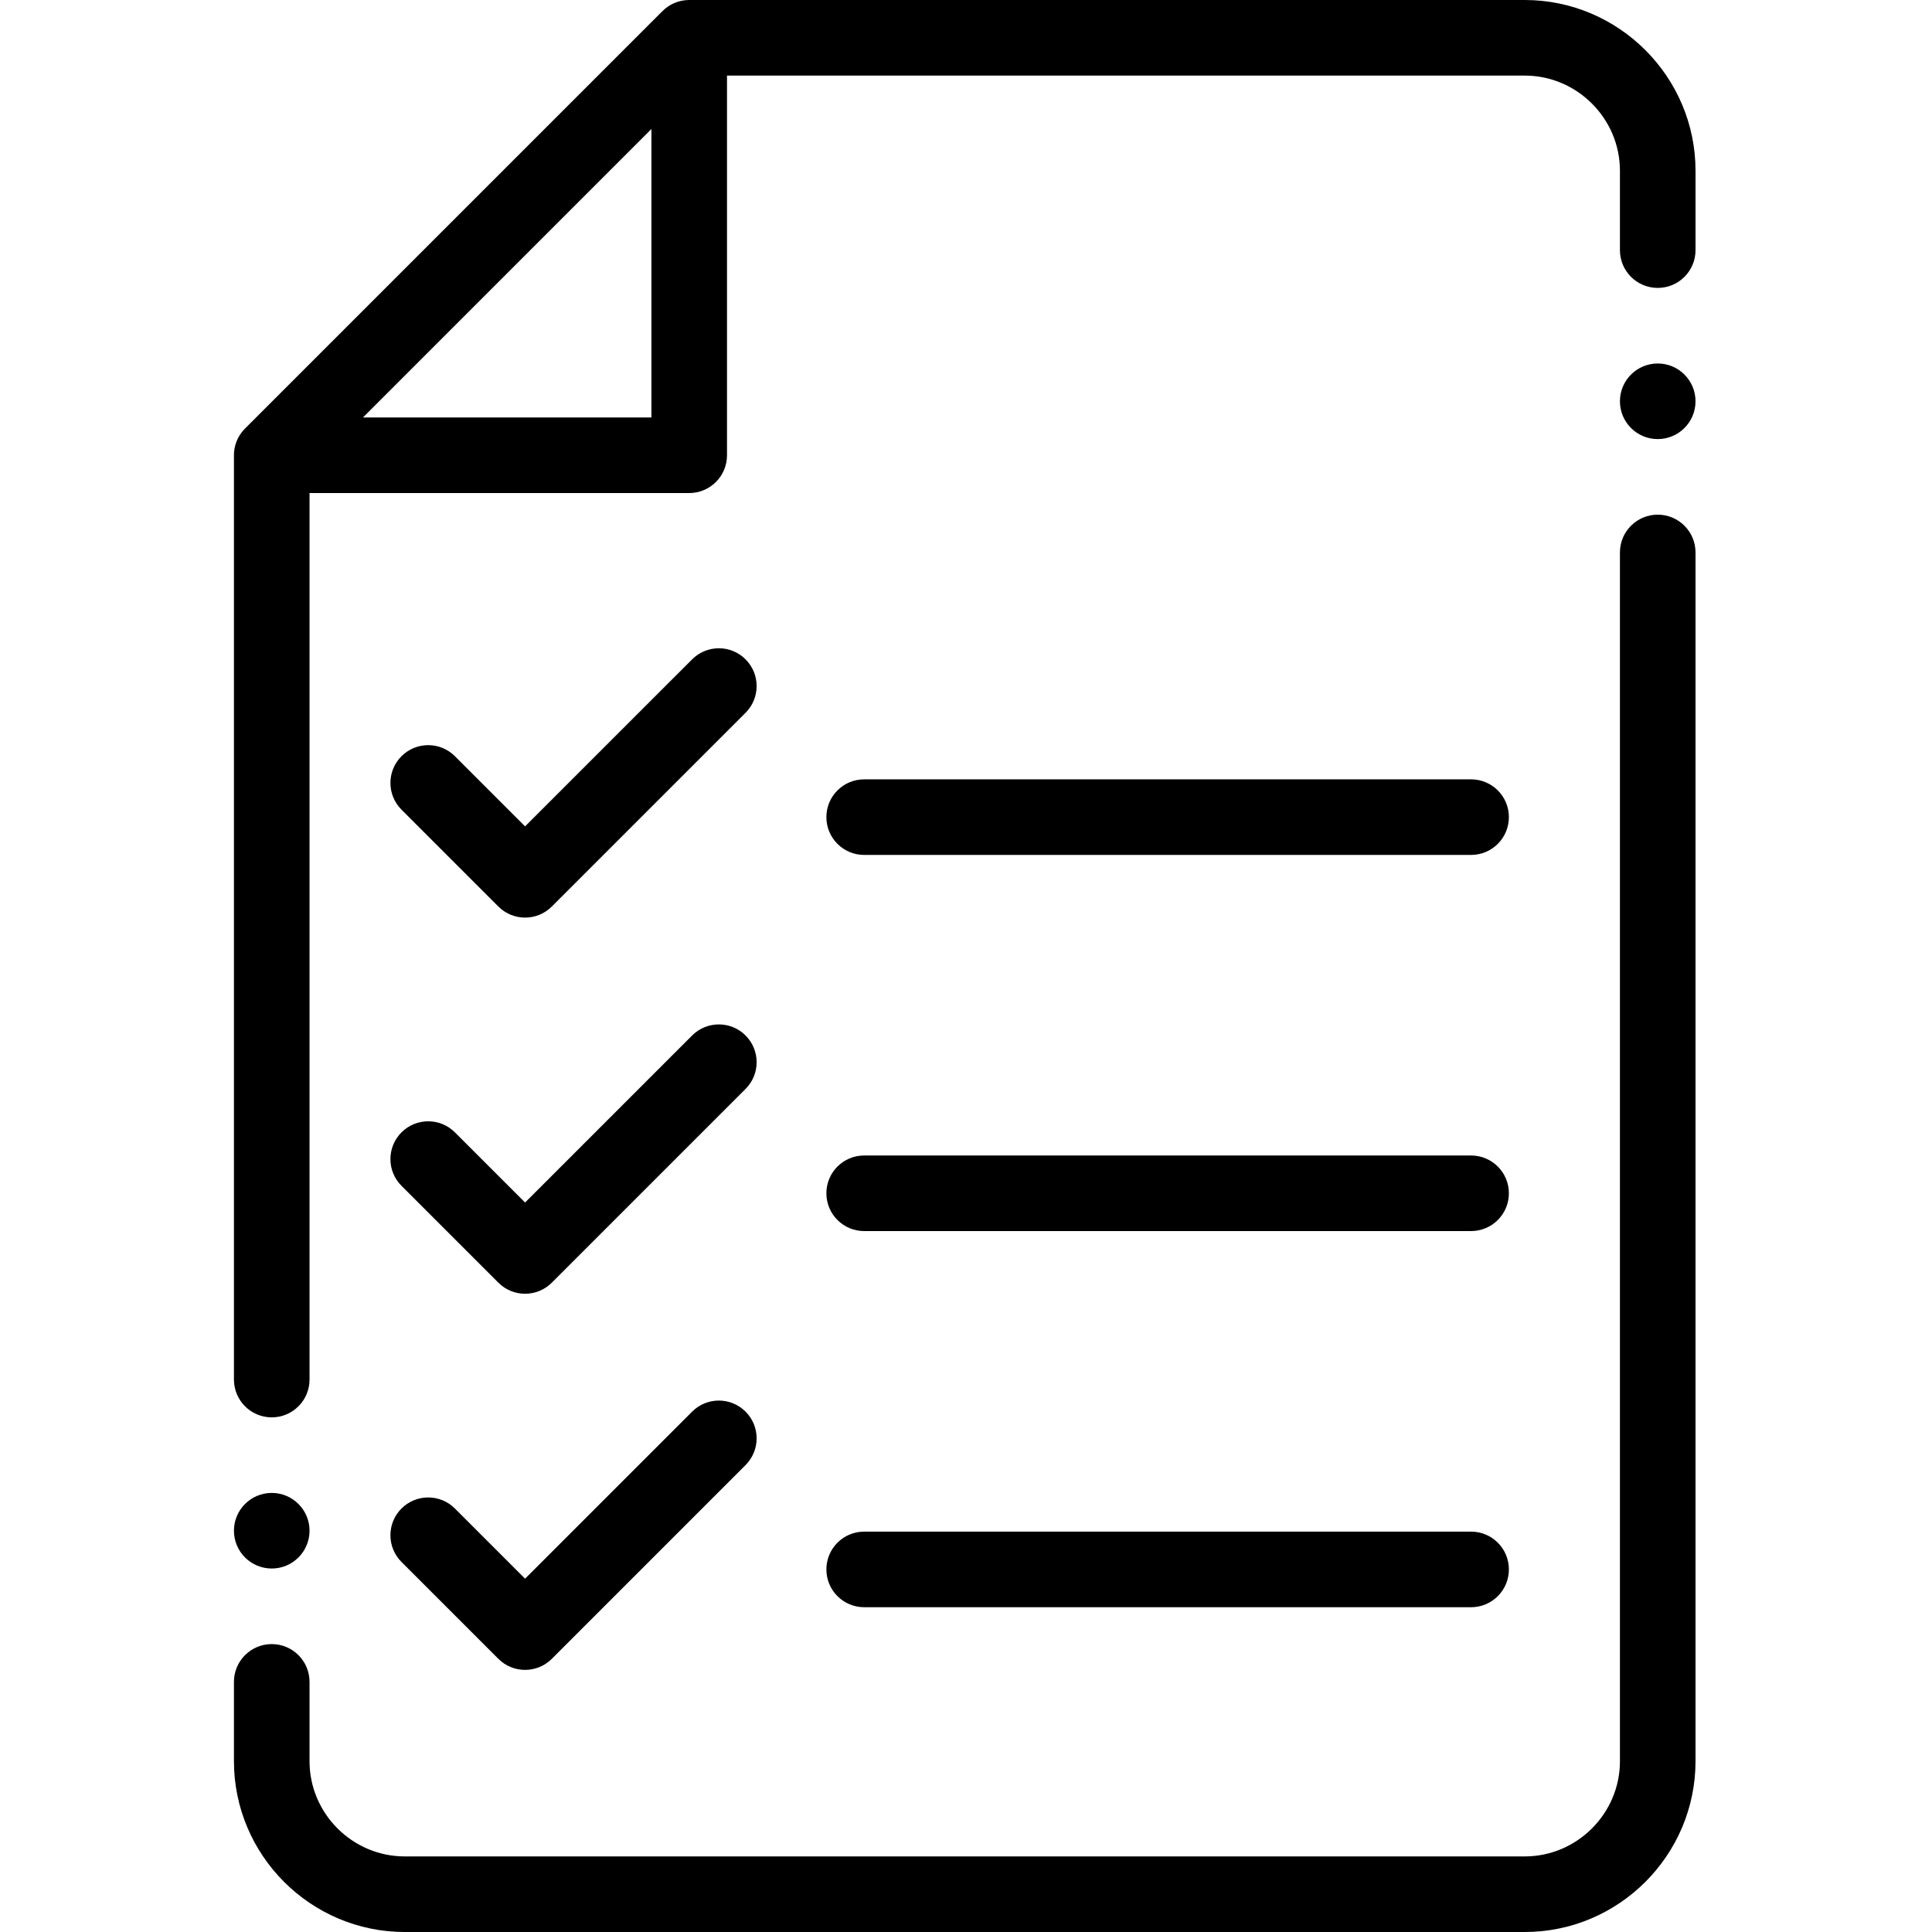<svg viewBox="-62 0 512 512.001" xmlns="http://www.w3.org/2000/svg"><path d="m113.496 3.008c1.816-1.855 4.352-3.008 7.152-3.008h221.426c12.457 0 23.773 5.09 31.969 13.285 8.199 8.199 13.289 19.516 13.289 31.969v21.031c0 5.531-4.484 10.016-10.016 10.016s-10.016-4.484-10.016-10.016v-21.031c0-6.926-2.84-13.23-7.418-17.805-4.574-4.578-10.879-7.418-17.805-7.418h-211.414v100.617c0 5.531-4.484 10.016-10.016 10.016h-100.617v234.934c0 5.531-4.484 10.016-10.016 10.016s-10.016-4.484-10.016-10.016v-244.949c0-1.676.414-3.258 1.141-4.645.492-.93 1.117-1.773 1.867-2.508zm263.82 133.383c-5.531 0-10.016 4.48-10.016 10.012v320.344c0 6.926-2.84 13.23-7.418 17.805-4.578 4.578-10.879 7.418-17.809 7.418h-296.82c-6.926 0-13.23-2.84-17.809-7.418-4.574-4.574-7.414-10.879-7.414-17.805v-21.031c0-5.531-4.484-10.016-10.016-10.016s-10.016 4.484-10.016 10.016v21.031c0 12.457 5.09 23.773 13.285 31.969 8.199 8.199 19.516 13.285 31.969 13.285h296.824c12.457 0 23.77-5.086 31.969-13.285 8.195-8.199 13.285-19.512 13.285-31.969v-320.344c-.004-5.531-4.484-10.012-10.016-10.012zm0-40.062c-5.531 0-10.016 4.484-10.016 10.016s4.484 10.016 10.016 10.016 10.012-4.484 10.012-10.016-4.48-10.016-10.012-10.016zm-367.301 299.312c5.531 0 10.016 4.484 10.016 10.016s-4.484 10.016-10.016 10.016-10.016-4.484-10.016-10.016 4.484-10.016 10.016-10.016zm156.996 30.289c-5.527 0-10.012-4.484-10.012-10.016s4.484-10.016 10.012-10.016h160.844c5.527 0 10.016 4.484 10.016 10.016s-4.488 10.016-10.016 10.016zm0-99.684h160.844c5.527 0 10.016-4.484 10.016-10.012 0-5.531-4.488-10.016-10.016-10.016h-160.844c-5.527 0-10.012 4.484-10.012 10.016 0 5.527 4.484 10.012 10.012 10.012zm0-99.68h160.844c5.527 0 10.016-4.484 10.016-10.016s-4.488-10.016-10.016-10.016h-160.844c-5.527 0-10.012 4.484-10.012 10.016s4.484 10.016 10.012 10.016zm-122.613 187.367 25.676 25.676c3.91 3.906 10.25 3.906 14.16 0l51.348-51.352c3.91-3.91 3.91-10.25 0-14.16-3.91-3.91-10.25-3.91-14.16 0l-44.27 44.27-18.594-18.594c-3.91-3.91-10.25-3.91-14.16 0-3.91 3.91-3.91 10.25 0 14.16zm0-99.684 25.676 25.676c3.91 3.91 10.25 3.91 14.16 0l51.348-51.348c3.91-3.91 3.91-10.25 0-14.164-3.91-3.91-10.25-3.91-14.16 0l-44.27 44.27-18.594-18.594c-3.91-3.91-10.25-3.91-14.16 0-3.91 3.91-3.91 10.25 0 14.16zm0-99.684 25.676 25.676c3.91 3.91 10.25 3.91 14.16 0l51.348-51.348c3.91-3.91 3.91-10.25 0-14.16-3.91-3.914-10.25-3.914-14.16 0l-44.27 44.266-18.594-18.594c-3.91-3.91-10.25-3.91-14.16 0-3.91 3.91-3.91 10.25 0 14.16zm-10.207-103.934h76.441v-76.441zm0 0" fill-rule="evenodd"/></svg>